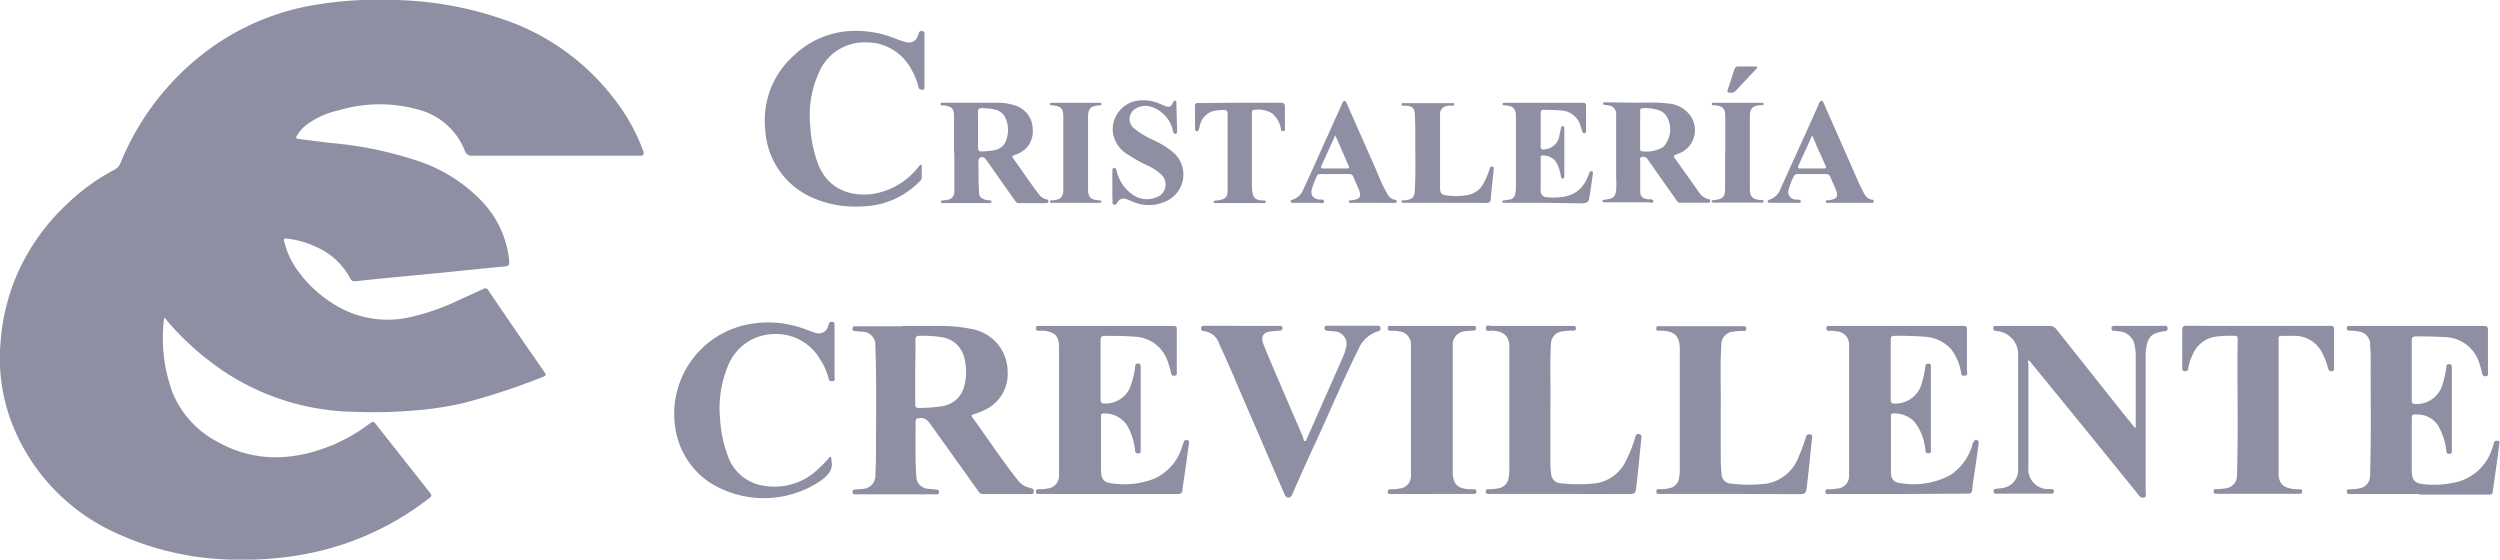 <svg id="Logos_Patrocinadores_Web" data-name="Logos Patrocinadores Web" xmlns="http://www.w3.org/2000/svg" viewBox="0 0 299.14 66.96"><defs><style>.cls-1{fill:#8f8fa3;}</style></defs><path class="cls-1" d="M20.07,154.58a18.91,18.91,0,0,0,1,8.9,11.58,11.58,0,0,0,5.21,5.81c4.63,2.65,9.36,2.4,14.12.41a21.42,21.42,0,0,0,4.19-2.44c.52-.37.52-.36.9.12l6.31,8c.33.42.34.48-.08.8a34.38,34.38,0,0,1-15.57,6.78,40.68,40.68,0,0,1-7.31.53,34.83,34.83,0,0,1-15.24-3.53A23.88,23.88,0,0,1,1.86,167.18a21.61,21.61,0,0,1-1.35-9.85,24.9,24.9,0,0,1,1.86-7.74,25.54,25.54,0,0,1,6.27-8.83,24.4,24.4,0,0,1,5.48-3.93,1.57,1.57,0,0,0,.76-.88,31.64,31.64,0,0,1,11.53-14.21A29.68,29.68,0,0,1,38.79,117a45.19,45.19,0,0,1,8.46-.49,42.25,42.25,0,0,1,14.93,2.89,28,28,0,0,1,12.24,9.62,22.75,22.75,0,0,1,2.88,5.31,2.84,2.84,0,0,1,.13.38c.06.26,0,.44-.32.44H76.8q-9.93,0-19.86,0a.82.82,0,0,1-.9-.62,8.18,8.18,0,0,0-5.7-4.93,17.09,17.09,0,0,0-9.38.12,10,10,0,0,0-4.06,1.89,5.28,5.28,0,0,0-.93,1.12c-.19.28-.07.39.22.42l3.72.47a45,45,0,0,1,11.17,2.38A18.9,18.9,0,0,1,58,140.51a12.07,12.07,0,0,1,3.37,7.28c0,.4-.06.57-.51.61-2.55.23-5.1.51-7.65.76l-6.77.65c-1,.1-2,.2-3.07.32-.82.09-.82.1-1.21-.61a8.36,8.36,0,0,0-4-3.5,11.14,11.14,0,0,0-3.3-.94c-.46-.06-.5,0-.4.41a9.49,9.49,0,0,0,1.74,3.6,14.76,14.76,0,0,0,6,4.77,12.1,12.1,0,0,0,7.63.53,27.15,27.15,0,0,0,5.59-2l2.86-1.3a.38.38,0,0,1,.56.14c1.28,1.89,2.57,3.77,3.86,5.66l2.77,4c.37.53.36.57-.23.79A81.62,81.62,0,0,1,56,164.72a40.38,40.38,0,0,1-6,.92,59.6,59.6,0,0,1-7.07.16,29.08,29.08,0,0,1-14.82-4.27,33.22,33.22,0,0,1-7.7-6.64C20.34,154.78,20.28,154.64,20.07,154.58Z" transform="translate(-0.43 -116.52)"/><path class="cls-1" d="M108.39,155.52c1.62,0,3.24,0,4.86,0a17.77,17.77,0,0,1,3.34.35A5.19,5.19,0,0,1,121,161a4.72,4.72,0,0,1-2.79,4.59,7.08,7.08,0,0,1-1.28.5c-.27.07-.29.18-.13.4,1.81,2.49,3.5,5.06,5.41,7.48a2.48,2.48,0,0,0,1.5.94c.24.05.45.12.42.45s-.29.28-.5.28h-5.52a.65.65,0,0,1-.59-.3c-1.9-2.68-3.82-5.35-5.71-8-.36-.52-.73-.9-1.42-.78-.27,0-.41.12-.4.4,0,2.22-.07,4.45.09,6.67a1.49,1.49,0,0,0,1.48,1.38l.92.09c.19,0,.31.08.31.29s-.13.28-.32.28h-9.68c-.2,0-.35,0-.35-.29s.13-.27.32-.28l.74-.08a1.58,1.58,0,0,0,1.67-1.71c.07-1.15.09-2.3.08-3.45,0-4,.07-7.95-.08-11.93a1.57,1.57,0,0,0-1.65-1.72c-.25,0-.5-.06-.75-.07s-.34-.08-.33-.32.16-.25.34-.26h5.66Zm1.55,5.53c0,1.28,0,2.56,0,3.84,0,.32.11.44.44.44a16.52,16.52,0,0,0,2.72-.2,3.2,3.2,0,0,0,2.74-2.54,6.58,6.58,0,0,0,0-3.15,3.22,3.22,0,0,0-2.68-2.56,13.68,13.68,0,0,0-2.64-.18c-.41,0-.57.11-.56.55C110,158.51,109.94,159.78,109.94,161.05Z" transform="translate(-0.43 -116.52)"/><path class="cls-1" d="M133.08,175.63h-8.45c-.2,0-.24-.11-.24-.28s0-.28.24-.29c.36,0,.71,0,1.06-.08a1.53,1.53,0,0,0,1.46-1.59c0-3.4,0-6.81,0-10.21,0-1.69,0-3.39,0-5.08,0-1.32-.41-1.77-1.7-2a3.66,3.66,0,0,0-.66,0c-.21,0-.42,0-.41-.31s.2-.27.39-.27h15.83c.64,0,.64,0,.64.63,0,1.61,0,3.21,0,4.82,0,.2.08.47-.26.51s-.4-.17-.45-.41a9.34,9.34,0,0,0-.44-1.48,4.34,4.34,0,0,0-4-2.79c-1.15-.09-2.3-.09-3.45-.09-.37,0-.52.1-.52.49q0,3.57,0,7.12c0,.4.16.51.53.48a3.18,3.18,0,0,0,3.17-2.42,9.46,9.46,0,0,0,.44-2c0-.24.11-.38.38-.37s.28.21.28.41q0,5,0,10c0,.21,0,.34-.29.35s-.36-.12-.38-.37a7.82,7.82,0,0,0-.82-2.74,3.16,3.16,0,0,0-3-1.66.23.23,0,0,0-.26.24,2.17,2.17,0,0,0,0,.26q0,3.12,0,6.23c0,1.13.34,1.56,1.46,1.65a10,10,0,0,0,4.91-.58,6.1,6.1,0,0,0,3.34-3.85l.21-.58c.08-.23.27-.2.44-.18s.19.2.17.33c-.12.91-.25,1.81-.37,2.72s-.3,1.92-.41,2.88c0,.4-.2.51-.58.51Z" transform="translate(-0.43 -116.52)"/><path class="cls-1" d="M227.58,175.63H219.3c-.19,0-.44.07-.44-.27s.21-.31.43-.3a3.91,3.91,0,0,0,1-.09,1.49,1.49,0,0,0,1.39-1.6q0-7.79,0-15.56a1.54,1.54,0,0,0-1.42-1.63,4.65,4.65,0,0,0-1-.08c-.2,0-.29-.08-.3-.29s.09-.29.29-.29.59,0,.88,0h15c.66,0,.66,0,.66.66,0,1.55,0,3.1,0,4.65,0,.23.17.61-.29.65s-.39-.31-.45-.57a6,6,0,0,0-1.16-2.6,4.53,4.53,0,0,0-3.07-1.49,36,36,0,0,0-3.75-.11c-.28,0-.4.11-.4.39,0,2.43,0,4.87,0,7.3,0,.35.17.41.47.41a3.27,3.27,0,0,0,3.28-2.58,9.5,9.5,0,0,0,.38-1.82c0-.27.14-.39.42-.38s.25.23.25.41q0,4.89,0,9.78c0,.21.11.5-.26.54s-.37-.23-.41-.48a6.39,6.39,0,0,0-1.29-3.29,3.35,3.35,0,0,0-2.56-1c-.22,0-.26.15-.26.33,0,2.24,0,4.48,0,6.72,0,.83.4,1.23,1.26,1.31a9.27,9.27,0,0,0,5.87-1,6.49,6.49,0,0,0,2.61-3.57c0-.08,0-.16.08-.25s.14-.43.44-.36.25.33.22.53c-.1.78-.21,1.55-.32,2.32-.15,1-.32,2-.43,3.06,0,.4-.2.51-.59.51Z" transform="translate(-0.43 -116.52)"/><path class="cls-1" d="M289.92,175.63h-8.4c-.18,0-.27-.07-.27-.26s.06-.32.27-.31a4.92,4.92,0,0,0,1.15-.09,1.52,1.52,0,0,0,1.35-1.55c.16-4.71.05-9.43.08-14.14,0-.5-.05-1-.07-1.5a1.54,1.54,0,0,0-1.36-1.59,4.87,4.87,0,0,0-1-.1c-.21,0-.44,0-.43-.3s.22-.27.41-.27h1c5,0,10,0,14.95,0,.4,0,.53.1.53.51,0,1.65,0,3.3,0,5,0,.21.08.47-.26.51s-.39-.18-.45-.42-.18-.71-.3-1.06a4.41,4.41,0,0,0-4.15-3.2c-1.15-.07-2.3-.09-3.45-.09-.38,0-.52.11-.51.5,0,2.37,0,4.75,0,7.12,0,.41.17.49.53.48a3.22,3.22,0,0,0,3.18-2.47,10.23,10.23,0,0,0,.42-1.9c0-.22.05-.41.34-.41s.33.2.33.42v9.9c0,.22,0,.42-.32.42s-.32-.19-.35-.41a7.51,7.51,0,0,0-.82-2.69,2.85,2.85,0,0,0-2.47-1.6c-.84-.05-.84-.06-.84.77,0,1.95,0,3.91,0,5.87,0,1.19.34,1.59,1.51,1.7a11.69,11.69,0,0,0,4-.3,6,6,0,0,0,4.16-4.12,5.6,5.6,0,0,0,.17-.54c.07-.3.28-.26.49-.24s.18.21.16.36q-.39,2.87-.8,5.73c0,.23-.13.34-.37.34h-8.45Z" transform="translate(-0.43 -116.52)"/><path class="cls-1" d="M243.14,159.65c-.11.14,0,.3,0,.46q0,5.94,0,11.89a7.61,7.61,0,0,0,0,.83,2.35,2.35,0,0,0,2.48,2.21l.35,0a.24.24,0,0,1,.22.28c0,.15-.06.26-.23.27l-.26,0h-6.46a.23.23,0,0,1-.26-.27c0-.16,0-.29.23-.3l.7-.09a2.17,2.17,0,0,0,2-2.33c0-.23,0-.47,0-.7V158.71a2.81,2.81,0,0,0-2.31-2.55,2.41,2.41,0,0,1-.48-.07c-.2-.05-.17-.22-.17-.37s.1-.2.24-.2h.31c2,0,4.09,0,6.14,0a1,1,0,0,1,.86.41l6.84,8.62c.84,1.06,1.69,2.11,2.55,3.18.15-.14.08-.29.09-.43V159.1a5.55,5.55,0,0,0-.12-1.22,2,2,0,0,0-1.83-1.71l-.66-.08c-.19,0-.3-.1-.29-.31s.15-.27.33-.27h5.88c.2,0,.48-.08.51.27s-.23.35-.47.39c-1.59.22-2,.76-2.16,2.57,0,.22,0,.44,0,.67q0,8,0,16.08c0,.19.13.46-.13.55a.59.59,0,0,1-.69-.26c-2.15-2.67-4.32-5.33-6.48-8l-6.53-8C243.27,159.71,243.24,159.64,243.14,159.65Z" transform="translate(-0.43 -116.52)"/><path class="cls-1" d="M110.72,136.23c0,.56,0,1.07,0,1.58a.59.59,0,0,1-.24.41,9.91,9.91,0,0,1-7,3,12.52,12.52,0,0,1-6.37-1.3A9.41,9.41,0,0,1,92,132.06a10.4,10.4,0,0,1,3.53-9,10.59,10.59,0,0,1,6.84-2.84,12.63,12.63,0,0,1,5.23.93c.38.15.78.28,1.17.39a1.12,1.12,0,0,0,1.47-.7,1.8,1.8,0,0,0,.08-.21c.07-.23.14-.45.46-.4s.27.34.27.55c0,1.31,0,2.62,0,3.93,0,.71,0,1.42,0,2.12,0,.16.08.38-.2.42a.42.42,0,0,1-.53-.33,7,7,0,0,0-.79-2,6.07,6.07,0,0,0-5.5-3.33,5.89,5.89,0,0,0-5.56,3.5,12.35,12.35,0,0,0-1.08,6.55,15.32,15.32,0,0,0,.9,4.44c1.08,2.76,3.35,3.92,6.25,3.69a8.64,8.64,0,0,0,5.8-3.3l.21-.22S110.63,136.27,110.72,136.23Z" transform="translate(-0.43 -116.52)"/><path class="cls-1" d="M100.29,158.62c0,1,0,2,0,3,0,.18.14.47-.23.51s-.44-.13-.51-.41a7.44,7.44,0,0,0-1-2.22,6.06,6.06,0,0,0-5.66-3,6,6,0,0,0-5.43,4,13,13,0,0,0-.87,6.06,14.84,14.84,0,0,0,.92,4.48,5.35,5.35,0,0,0,4.38,3.61,7.5,7.5,0,0,0,6.5-2.07,11.52,11.52,0,0,0,1.19-1.23c.07-.08.13-.2.24-.16s.07.17.09.27a.27.27,0,0,0,0,.09c.3,1.32-.59,2-1.48,2.63a12.14,12.14,0,0,1-13.19,0,9.54,9.54,0,0,1-4-6.41,10.91,10.91,0,0,1,9.4-12.55A12.53,12.53,0,0,1,97,156c.35.13.7.24,1,.34a1.14,1.14,0,0,0,1.51-.77,1.72,1.72,0,0,0,.07-.21.36.36,0,0,1,.43-.33c.31,0,.28.26.28.46Z" transform="translate(-0.43 -116.52)"/><path class="cls-1" d="M270.65,155.51h8.41c.64,0,.65,0,.65.63,0,1.43,0,2.86,0,4.29,0,.21.07.47-.26.51s-.4-.16-.47-.41a7.78,7.78,0,0,0-.92-2.19,3.69,3.69,0,0,0-3.29-1.63c-.43,0-.85,0-1.28,0s-.43.13-.41.42v15.52c0,.07,0,.15,0,.22-.07,1.56.57,2.1,2.15,2.19h.44a.24.24,0,0,1,.23.28c0,.15-.06.26-.23.27l-.35,0h-9.73a.26.26,0,0,1-.29-.31.24.24,0,0,1,.29-.25,6.3,6.3,0,0,0,1.15-.1,1.52,1.52,0,0,0,1.36-1.54c.17-5.43,0-10.85.08-16.27,0-.24,0-.44-.35-.44a13.52,13.52,0,0,0-2.38.12,3.54,3.54,0,0,0-2.7,2.24,5.37,5.37,0,0,0-.47,1.47c0,.26-.15.44-.46.4s-.26-.27-.27-.47c0-1.49,0-3,0-4.46,0-.4.14-.51.52-.5C264.93,155.52,267.79,155.51,270.65,155.51Z" transform="translate(-0.43 -116.52)"/><path class="cls-1" d="M187.17,175.62H178.5c-.17,0-.28-.08-.28-.26a.25.25,0,0,1,.29-.3,6.12,6.12,0,0,0,1.14-.1,1.48,1.48,0,0,0,1.31-1.35,7.41,7.41,0,0,0,.07-1.41c0-4.57,0-9.14,0-13.7v-.27c.07-1.61-.77-2.09-2.16-2.15-.24,0-.66.17-.64-.3s.43-.26.67-.26h9.82c.17,0,.28.07.28.26a.25.25,0,0,1-.29.3,7.93,7.93,0,0,0-1.28.08,1.54,1.54,0,0,0-1.42,1.58c-.16,2.49,0,5-.07,7.47,0,2.12,0,4.24,0,6.37,0,.54,0,1.08.1,1.63a1.15,1.15,0,0,0,1,1.12,18.48,18.48,0,0,0,4.46,0,4.76,4.76,0,0,0,3.52-2.75,16.25,16.25,0,0,0,1.07-2.71c0-.15.06-.32.24-.4s.54,0,.51.36c-.19,1.92-.38,3.84-.59,5.76-.13,1.06-.15,1.05-1.24,1.05Z" transform="translate(-0.43 -116.52)"/><path class="cls-1" d="M207.53,175.62H199c-.21,0-.39,0-.38-.3s.18-.27.37-.27a4.1,4.1,0,0,0,1.1-.1,1.44,1.44,0,0,0,1.27-1.38,5.69,5.69,0,0,0,.07-.83c0-4.8,0-9.61,0-14.41,0-1.62-.62-2.19-2.25-2.25a2.55,2.55,0,0,1-.39,0c-.15,0-.18-.14-.18-.26s0-.24.18-.27a2.11,2.11,0,0,1,.35,0h9.82c.21,0,.44,0,.43.3s-.22.28-.41.27a5.76,5.76,0,0,0-1.1.08,1.53,1.53,0,0,0-1.48,1.62c-.16,2.35-.05,4.71-.07,7.07s0,4.45,0,6.67c0,.58.06,1.15.1,1.72a1.14,1.14,0,0,0,1,1.09,17.3,17.3,0,0,0,4.49,0,5,5,0,0,0,3.76-3.28,18.51,18.51,0,0,0,.81-2.19c.06-.2.11-.4.39-.41s.42.05.38.37c-.21,1.93-.39,3.86-.62,5.79-.12,1-.15,1-1.22,1Z" transform="translate(-0.43 -116.52)"/><path class="cls-1" d="M149.06,155.51h4.56a.24.24,0,0,1,.26.28.25.25,0,0,1-.27.28l-1,.09c-1,.08-1.38.6-1,1.55.43,1.1.9,2.18,1.36,3.27,1.12,2.63,2.26,5.25,3.39,7.87a.43.43,0,0,0,0,.12c.08.12.05.34.23.33s.16-.19.21-.31c.36-.79.71-1.58,1.06-2.38q1.67-3.75,3.32-7.52a4.12,4.12,0,0,0,.27-.84,1.52,1.52,0,0,0-1.44-2.08l-.7-.08c-.2,0-.4,0-.39-.32s.22-.27.42-.27h5.93c.17,0,.32,0,.34.25a.33.33,0,0,1-.26.4,3.79,3.79,0,0,0-2.39,2.19c-1.82,3.64-3.39,7.4-5.09,11.09-1,2.1-1.91,4.21-2.85,6.32a.43.43,0,0,1-.43.31c-.26,0-.36-.16-.44-.36-1.31-3-2.61-6.07-3.93-9.09s-2.53-6-3.89-8.91a2.23,2.23,0,0,0-1.9-1.57c-.21,0-.3-.16-.28-.37s.19-.26.38-.26Z" transform="translate(-0.43 -116.52)"/><path class="cls-1" d="M171.75,175.63h-5c-.18,0-.27-.08-.27-.26s.07-.31.29-.31a5.1,5.1,0,0,0,1.1-.08,1.5,1.5,0,0,0,1.39-1.6q0-7.78,0-15.56a1.55,1.55,0,0,0-1.45-1.65,4.12,4.12,0,0,0-.93-.07c-.23,0-.4,0-.39-.33s.23-.25.41-.25h9.86c.17,0,.29.07.29.26s-.09.29-.29.3a6.77,6.77,0,0,0-1,.07,1.59,1.59,0,0,0-1.5,1.67c0,.28,0,.56,0,.84V173c0,1.4.57,2,2,2.06.18,0,.35,0,.53,0s.31.07.31.28-.13.28-.31.28h-5Z" transform="translate(-0.43 -116.52)"/><path class="cls-1" d="M196.14,128.81c1.14,0,2.49-.08,3.82.09a3.59,3.59,0,0,1,2.75,1.48,3,3,0,0,1-1.54,4.56c-.54.2-.55.21-.23.66l2.74,3.86a1.82,1.82,0,0,0,1.16.88c.15,0,.24.11.21.28s-.14.16-.26.16h-3.32c-.24,0-.35-.16-.47-.34l-3.33-4.73a2.35,2.35,0,0,0-.19-.25.57.57,0,0,0-.65-.13c-.22.07-.14.29-.14.46,0,1.2,0,2.39,0,3.58,0,.68.28.93,1,1,.2,0,.58-.06.56.24s-.38.12-.58.12H192.4c-.11,0-.23,0-.22-.16s.1-.13.19-.14l.44-.07c.69-.1.94-.38,1-1.09s0-1.24,0-1.85q0-3.54,0-7.08a1.06,1.06,0,0,0-.58-1.13,4.67,4.67,0,0,0-.65-.13c-.13,0-.36,0-.35-.17s.25-.15.39-.15Zm.54,3.23h0v2.2c0,.18,0,.38.21.38a4,4,0,0,0,2.54-.5,3.06,3.06,0,0,0,.45-3.63,1.72,1.72,0,0,0-.76-.7,4.78,4.78,0,0,0-2.21-.31c-.24,0-.22.18-.22.35Z" transform="translate(-0.43 -116.52)"/><path class="cls-1" d="M114.59,134.84c0-1.44,0-2.89,0-4.33,0-1-.25-1.26-1.26-1.38-.13,0-.35.07-.35-.15s.24-.17.39-.17c2.15,0,4.3,0,6.45,0a6.85,6.85,0,0,1,2.05.32A3,3,0,0,1,124,132a2.86,2.86,0,0,1-2,3c-.52.19-.53.2-.2.66,1,1.37,1.9,2.77,2.94,4.1a1.49,1.49,0,0,0,.88.61c.14,0,.27.08.26.25s-.18.21-.32.21h-3.19c-.28,0-.41-.18-.55-.38l-3.33-4.73a1,1,0,0,0-.29-.33.44.44,0,0,0-.69.41c0,1.29,0,2.57.07,3.85,0,.42.37.69.87.8.22.05.66,0,.63.21s-.43.16-.67.16c-1.62,0-3.24,0-4.87,0h-.35c-.09,0-.18,0-.17-.16s.08-.14.17-.15l.53-.07a.94.94,0,0,0,.9-1.05c0-1.5,0-3,0-4.51Zm2.87-2.8c0,.72,0,1.45,0,2.17,0,.32.12.46.44.43a11.12,11.12,0,0,0,1.63-.17,1.78,1.78,0,0,0,1.12-.79,3.46,3.46,0,0,0,0-3.22,1.81,1.81,0,0,0-1.19-.84,8.84,8.84,0,0,0-1.54-.16c-.38,0-.48.15-.48.51C117.47,130.66,117.46,131.35,117.46,132Z" transform="translate(-0.43 -116.52)"/><path class="cls-1" d="M185.39,140.79h-5c-.09,0-.19,0-.19-.14s.09-.14.18-.15.41-.05.61-.09a.82.82,0,0,0,.76-.74,6.34,6.34,0,0,0,.07-.75q0-4.2,0-8.4c0-1-.28-1.29-1.25-1.39-.14,0-.36,0-.36-.15s.25-.16.39-.16h9.2c.3,0,.41.09.41.4,0,1,0,2,0,2.92,0,.15,0,.31-.17.34s-.25-.12-.3-.27-.15-.51-.23-.76a2.54,2.54,0,0,0-2.26-1.71c-.69-.05-1.38-.07-2.08-.08-.27,0-.4.1-.39.39v4c0,.3.12.38.41.35a1.93,1.93,0,0,0,1.83-1.69c.08-.3.13-.61.2-.91a.19.19,0,0,1,.21-.18c.14,0,.17.1.18.21s0,.24,0,.36v5.12c0,.11,0,.21,0,.31s0,.25-.18.26-.2-.11-.22-.23a6.15,6.15,0,0,0-.32-1.19,1.88,1.88,0,0,0-1.78-1.34c-.24,0-.33,0-.33.28,0,1.3,0,2.59,0,3.89a.74.74,0,0,0,.75.83c2.29.18,4.09-.24,5-2.71a.85.85,0,0,1,.06-.17c.05-.15.13-.28.32-.22s.12.21.11.34c-.12.83-.23,1.66-.36,2.49s-.16,1-1.17,1Z" transform="translate(-0.43 -116.52)"/><path class="cls-1" d="M133.53,138.83V137c0-.15,0-.35.19-.39s.28.17.32.33a4.72,4.72,0,0,0,1.78,2.77,3,3,0,0,0,3.32.26,1.63,1.63,0,0,0,.15-2.65,6,6,0,0,0-1.44-.94,18.08,18.08,0,0,1-2.58-1.44,3.68,3.68,0,0,1-1.67-2.5,3.48,3.48,0,0,1,3.28-3.91,5,5,0,0,1,2.41.44c.16.08.33.14.49.21.56.22.72.16,1-.37.06-.12.09-.27.27-.23s.14.17.14.28l.09,3.32c0,.14,0,.31-.18.35s-.26-.14-.31-.3a3.81,3.81,0,0,0-2.4-2.85,2.25,2.25,0,0,0-2.16.19,1.43,1.43,0,0,0-.16,2.26,9.88,9.88,0,0,0,2.45,1.48,11.15,11.15,0,0,1,2.34,1.48,3.5,3.5,0,0,1-.91,5.81,4.79,4.79,0,0,1-3.87.1c-.26-.1-.51-.22-.78-.32a.85.85,0,0,0-1.15.34c-.11.15-.19.37-.44.28s-.15-.29-.15-.46C133.52,140,133.53,139.4,133.53,138.83Z" transform="translate(-0.43 -116.52)"/><path class="cls-1" d="M148.75,128.81c1.62,0,3.25,0,4.87,0,.42,0,.57.13.56.56,0,.78,0,1.56,0,2.34,0,.18.1.46-.21.5s-.25-.25-.3-.42a3,3,0,0,0-1.06-1.73,3.23,3.23,0,0,0-2.17-.38c-.16,0-.21.16-.21.3s0,.29,0,.44c0,2.67,0,5.33,0,8,0,.32,0,.65.05,1,.09.76.33,1,1.12,1.09.17,0,.48-.08.48.15s-.33.16-.5.16h-5.53c-.09,0-.19,0-.19-.14s.09-.14.18-.15l.48-.06c.71-.13,1-.39,1-1.1q0-3.93,0-7.87c0-.45,0-.91,0-1.37,0-.31-.09-.45-.43-.45a6.75,6.75,0,0,0-1.27.12,2.35,2.35,0,0,0-1.63,1.76c0,.14-.07.28-.11.43s-.1.25-.27.23-.19-.17-.19-.3c0-.65,0-1.3,0-1.95,0-1.31-.16-1.11,1.12-1.12Z" transform="translate(-0.43 -116.52)"/><path class="cls-1" d="M173.4,140.79h-5.13a.16.16,0,0,1-.16-.13c0-.12.08-.15.17-.16s.33,0,.49-.05c.7-.12.91-.39.95-1.09.12-2.12.05-4.24.06-6.37,0-.91,0-1.82-.06-2.73,0-.7-.23-1-.91-1.09l-.39,0c-.12,0-.31,0-.3-.17s.2-.14.32-.14h5.66c.14,0,.35-.05.35.16s-.2.13-.32.15a3.13,3.13,0,0,0-.44,0,1,1,0,0,0-.95,1.11c0,1.9,0,3.8,0,5.7,0,1,0,2,0,3.05,0,.6.17.79.77.87a7.78,7.78,0,0,0,2.68-.07,2.71,2.71,0,0,0,1.82-1.5,10.18,10.18,0,0,0,.68-1.63c0-.14.11-.28.3-.25s.19.19.17.34c-.12,1.18-.25,2.37-.36,3.55,0,.36-.19.47-.54.46Z" transform="translate(-0.43 -116.52)"/><path class="cls-1" d="M164.7,140.79h-2.52c-.13,0-.35.06-.34-.16s.19-.13.32-.14c1.06-.14,1.23-.44.8-1.44-.19-.46-.4-.91-.59-1.37a.48.48,0,0,0-.51-.33H158.5c-.23,0-.41,0-.51.27a11.08,11.08,0,0,0-.58,1.48c-.19.77.1,1.18.88,1.3.21,0,.59-.07.56.24s-.39.15-.6.15c-1,0-2,0-3,0-.14,0-.34.06-.38-.14s.16-.21.3-.26a2.08,2.08,0,0,0,1.23-1.25c1-2.14,1.95-4.29,2.92-6.44l1.72-3.82c.06-.12.09-.28.25-.28s.24.19.3.33c1.06,2.38,2.1,4.77,3.16,7.15.56,1.23,1,2.51,1.71,3.68a1.27,1.27,0,0,0,.84.66c.12,0,.3.05.25.23s-.2.14-.33.15Zm-4.5-8.08-1.64,3.62c-.11.23-.08.35.22.35q1.41,0,2.82,0c.26,0,.3-.11.2-.33-.2-.43-.38-.86-.57-1.29C160.91,134.31,160.58,133.57,160.2,132.71Z" transform="translate(-0.43 -116.52)"/><path class="cls-1" d="M221.78,140.79H219.3c-.14,0-.38.08-.39-.15s.21-.14.34-.16c1.05-.16,1.2-.43.79-1.41-.19-.45-.4-.89-.58-1.34a.53.53,0,0,0-.57-.38h-3.31a.5.5,0,0,0-.55.34,8.86,8.86,0,0,0-.57,1.48.91.91,0,0,0,.88,1.23c.22,0,.6,0,.57.24s-.39.15-.6.15c-1,0-2,0-3,0-.14,0-.34,0-.37-.16s.17-.2.3-.25a2.12,2.12,0,0,0,1.25-1.3q1.72-3.78,3.43-7.56c.4-.87.78-1.75,1.17-2.62.06-.13.1-.31.28-.32s.23.19.3.33l4.29,9.74c.18.39.38.77.59,1.14a1.2,1.2,0,0,0,.83.62c.13,0,.29,0,.25.23s-.2.14-.33.15Zm-4.51-8.08c-.58,1.3-1.12,2.47-1.65,3.64-.1.23-.05.33.21.33q1.41,0,2.82,0c.29,0,.31-.11.21-.35-.33-.73-.64-1.46-1-2.18C217.71,133.71,217.52,133.27,217.27,132.71Z" transform="translate(-0.43 -116.52)"/><path class="cls-1" d="M206.87,134.77v-4.28c0-1-.29-1.29-1.27-1.37h-.13c-.1,0-.23,0-.22-.16s.15-.13.25-.14H211l.31,0a.14.14,0,0,1,.15.13c0,.12-.08.14-.17.15h-.18c-1,.08-1.29.38-1.3,1.35q0,4.31,0,8.61c0,1,.31,1.31,1.31,1.4.13,0,.35-.07.33.16s-.2.14-.33.14h-5.57c-.12,0-.31,0-.32-.14s.19-.15.31-.16c1.09-.13,1.31-.37,1.31-1.47v-4.24Z" transform="translate(-0.43 -116.52)"/><path class="cls-1" d="M129.16,140.79h-2.74c-.14,0-.36.06-.36-.14s.22-.15.35-.16c.93-.08,1.25-.37,1.25-1.3q0-4.38,0-8.75c0-1-.32-1.22-1.29-1.32-.13,0-.31,0-.32-.14s.19-.16.31-.16h5.57c.12,0,.31,0,.3.16s-.19.13-.32.15c-1,.09-1.28.36-1.29,1.39v8.61c0,1,.29,1.27,1.29,1.36.12,0,.31,0,.32.14s-.21.16-.34.16Z" transform="translate(-0.43 -116.52)"/><path class="cls-1" d="M207.51,127.61c-.32,0-.46,0-.33-.42.28-.77.52-1.56.77-2.34.08-.24.19-.38.47-.38h2c.09,0,.22,0,.26.09s-.06.15-.12.22l-2.44,2.6A.65.65,0,0,1,207.51,127.61Z" transform="translate(-0.43 -116.52)"/></svg>